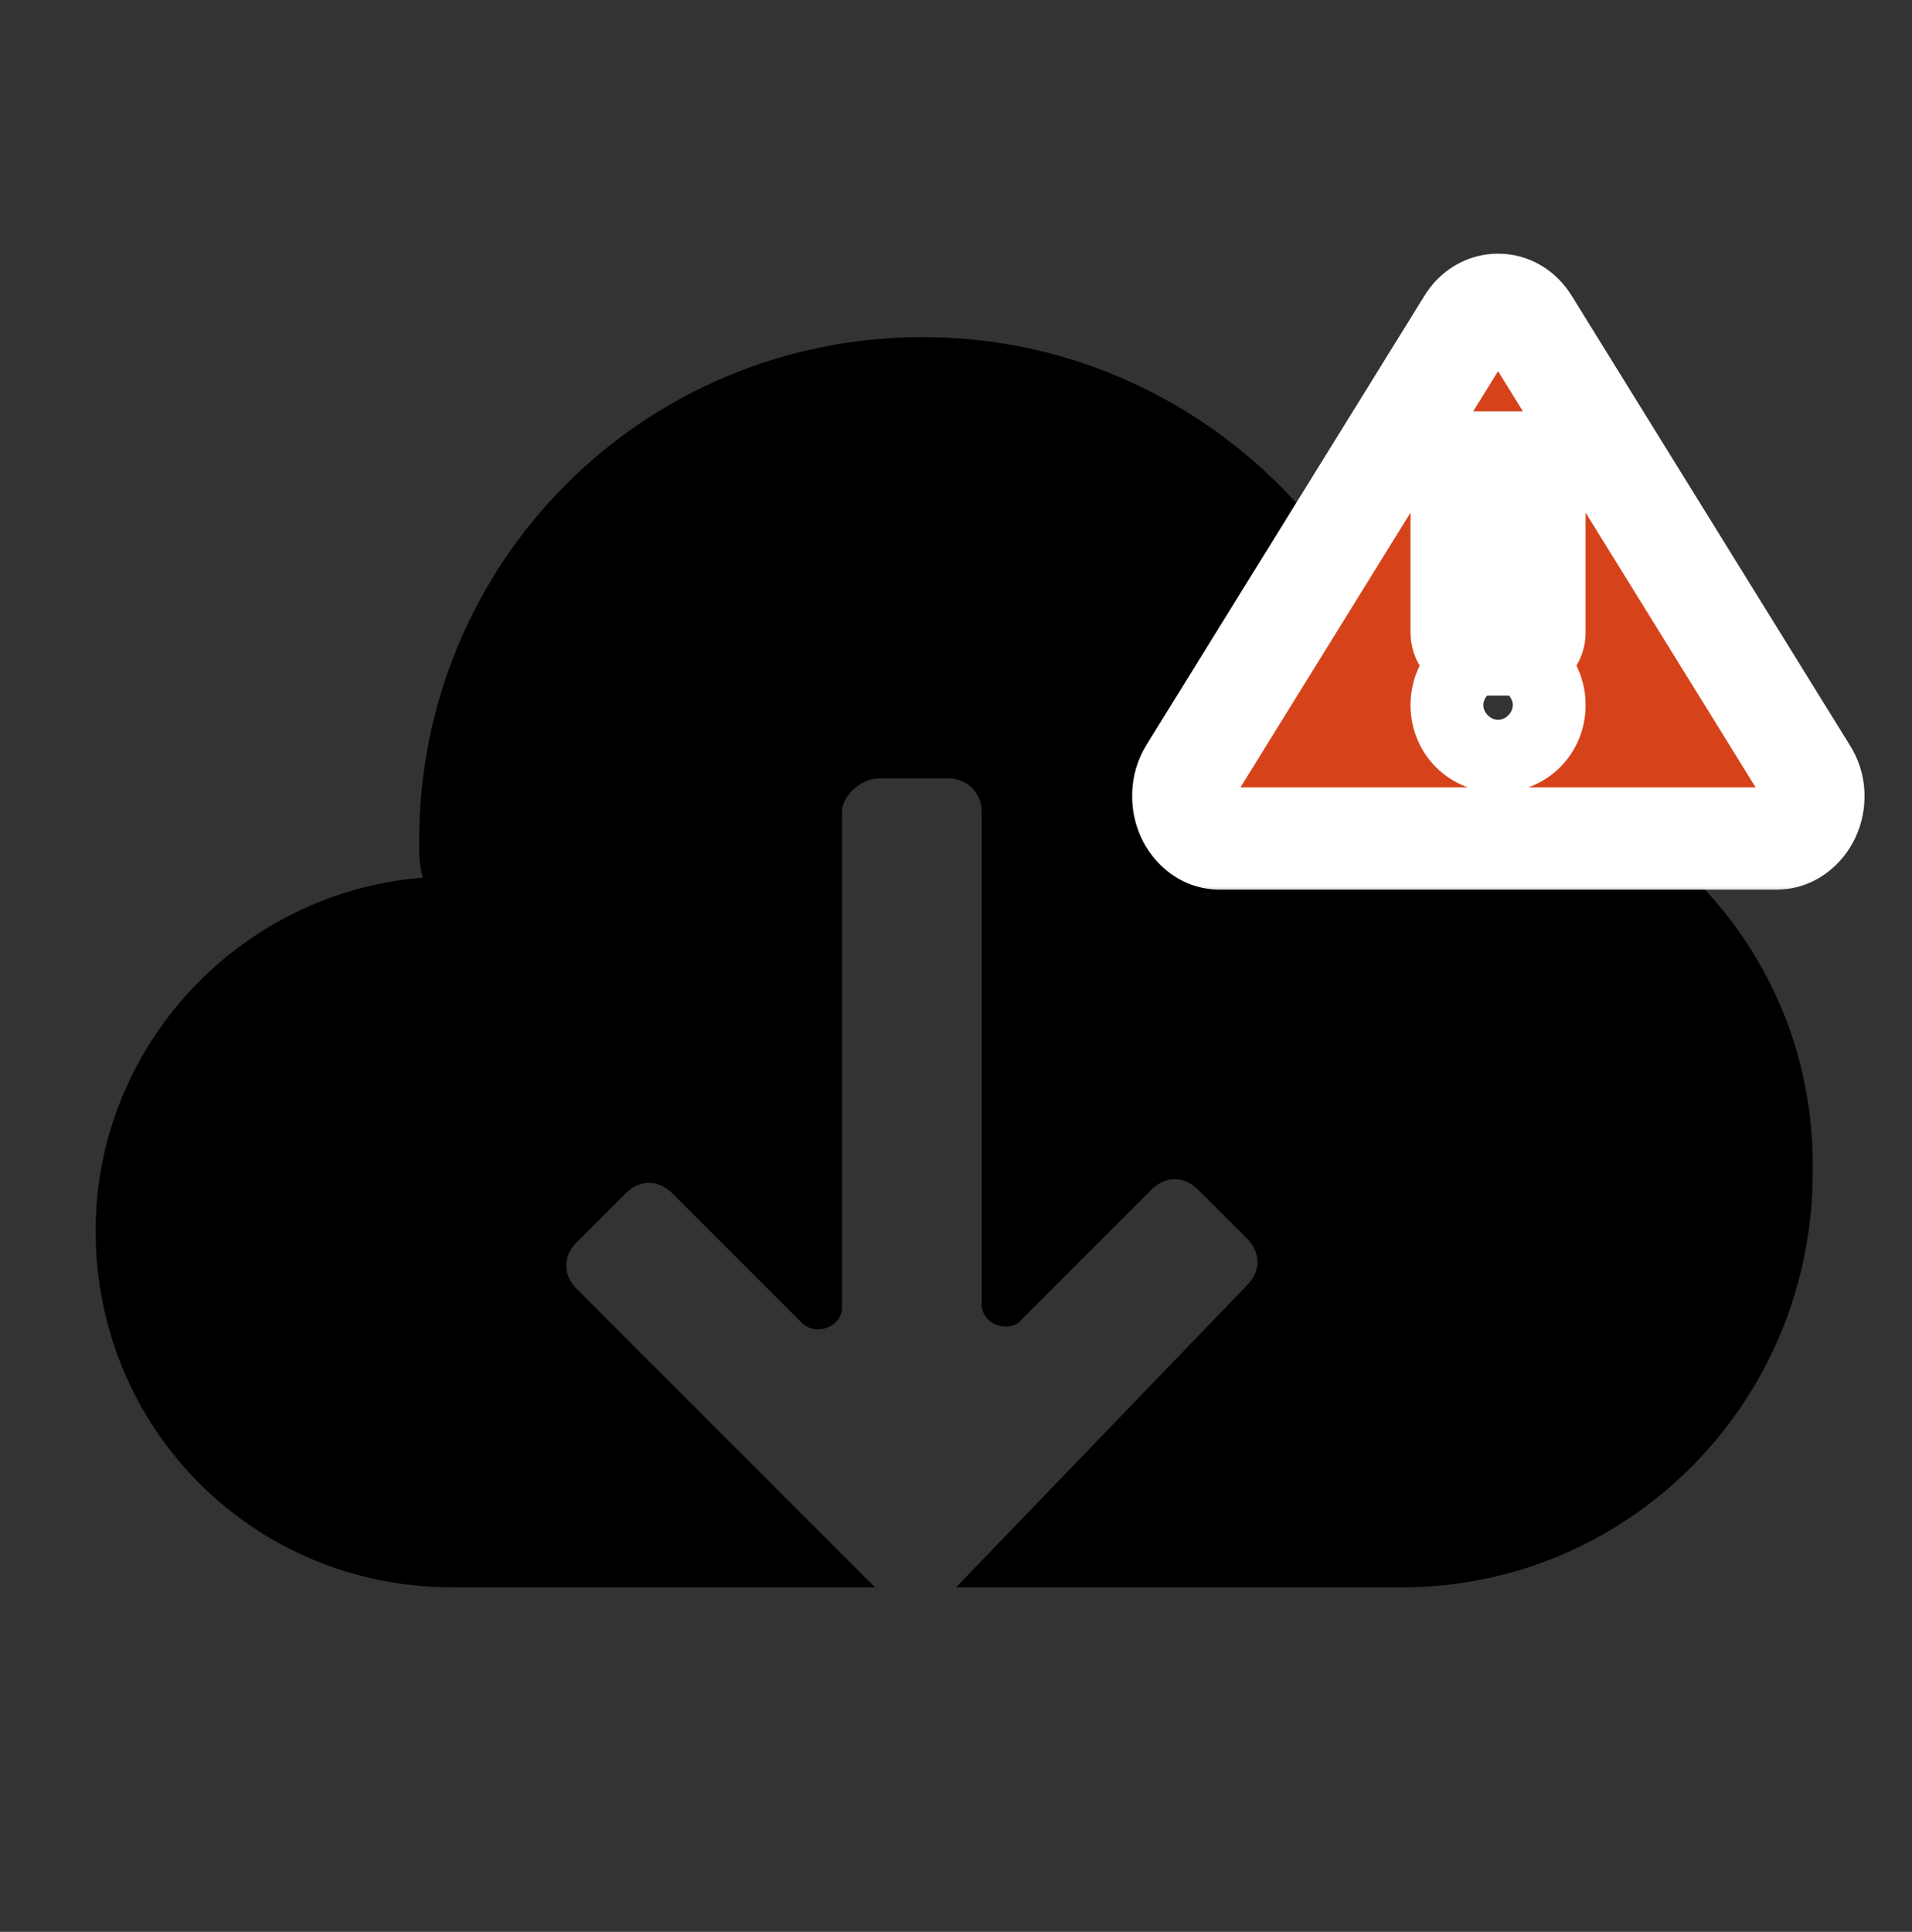 <svg width="97" height="98" viewBox="0 0 97 98" fill="none" xmlns="http://www.w3.org/2000/svg">
<rect x="0" y="0" width="97" height="98" fill="#333333" stroke="none"/>
<path fill-rule="evenodd" clip-rule="evenodd" d="M72.004 38.554C70.138 26.429 59.506 17.102 46.821 17.102C32.644 17.102 21.265 28.481 21.265 42.658C21.265 43.217 21.265 43.964 21.452 44.523C12.125 45.269 4.85 53.104 4.85 62.431C4.85 72.504 12.871 80.525 22.944 80.525H44.396L29.287 65.415C28.54 64.669 28.54 63.736 29.287 62.99L31.712 60.565C32.458 59.819 33.39 59.819 34.136 60.565L40.665 67.094C41.411 67.84 42.717 67.281 42.717 66.348V41.165C42.717 40.419 43.65 39.486 44.583 39.486H48.127C49.06 39.486 49.806 40.233 49.806 41.165V66.162C49.806 67.281 51.298 67.654 51.858 66.908L58.386 60.379C59.133 59.633 60.065 59.633 60.812 60.379L63.236 62.804C63.983 63.55 63.983 64.483 63.236 65.229L48.5 80.525H71.444C82.823 80.338 91.963 71.011 91.963 59.446C92.15 48.067 83.196 38.927 72.004 38.554Z" fill="currentColor"/>
<mask id="path-2-outside-1_6320_15352" maskUnits="userSpaceOnUse" x="57.028" y="12.461" width="38" height="33" fill="black">
<rect fill="white" x="57.028" y="12.461" width="38" height="33"/>
<path fill-rule="evenodd" clip-rule="evenodd" d="M91.631 39.154L77.538 16.385C76.8 15.154 75.2 15.154 74.462 16.385L60.369 39.154C59.508 40.569 60.369 42.538 61.908 42.538H90.092C91.631 42.538 92.554 40.569 91.631 39.154ZM76 37.615C74.954 37.615 74.154 36.815 74.154 35.769C74.154 34.722 74.954 33.922 76 33.922C77.046 33.922 77.846 34.722 77.846 35.769C77.846 36.815 77.046 37.615 76 37.615ZM77.846 32.077C77.846 32.446 77.6 32.692 77.231 32.692H74.769C74.4 32.692 74.154 32.446 74.154 32.077V24.077C74.154 23.708 74.4 23.462 74.769 23.462H77.231C77.6 23.462 77.846 23.708 77.846 24.077V32.077Z"/>
</mask>
<path fill-rule="evenodd" clip-rule="evenodd" d="M91.631 39.154L77.538 16.385C76.8 15.154 75.2 15.154 74.462 16.385L60.369 39.154C59.508 40.569 60.369 42.538 61.908 42.538H90.092C91.631 42.538 92.554 40.569 91.631 39.154ZM76 37.615C74.954 37.615 74.154 36.815 74.154 35.769C74.154 34.722 74.954 33.922 76 33.922C77.046 33.922 77.846 34.722 77.846 35.769C77.846 36.815 77.046 37.615 76 37.615ZM77.846 32.077C77.846 32.446 77.6 32.692 77.231 32.692H74.769C74.4 32.692 74.154 32.446 74.154 32.077V24.077C74.154 23.708 74.4 23.462 74.769 23.462H77.231C77.6 23.462 77.846 23.708 77.846 24.077V32.077Z" fill="#D6431A"/>
<path d="M91.631 39.154L89.424 40.519L89.441 40.545L89.457 40.571L91.631 39.154ZM77.538 16.385L75.314 17.72L75.323 17.735L75.332 17.75L77.538 16.385ZM74.462 16.385L76.668 17.75L76.677 17.735L76.686 17.72L74.462 16.385ZM60.369 39.154L58.163 37.788L58.158 37.797L58.153 37.805L60.369 39.154ZM93.837 37.788L79.745 15.019L75.332 17.75L89.424 40.519L93.837 37.788ZM79.763 15.05C78.946 13.688 77.536 12.867 76 12.867C74.464 12.867 73.054 13.688 72.237 15.05L76.686 17.72C76.608 17.851 76.367 18.056 76 18.056C75.633 18.056 75.392 17.851 75.314 17.72L79.763 15.05ZM72.255 15.019L58.163 37.788L62.575 40.519L76.668 17.75L72.255 15.019ZM58.153 37.805C57.238 39.308 57.254 41.063 57.871 42.438C58.492 43.824 59.899 45.133 61.908 45.133V39.944C62.102 39.944 62.289 40.013 62.425 40.112C62.547 40.2 62.592 40.285 62.606 40.316C62.623 40.353 62.639 40.415 62.586 40.503L58.153 37.805ZM61.908 45.133H90.092V39.944H61.908V45.133ZM90.092 45.133C92.079 45.133 93.504 43.849 94.142 42.461C94.783 41.067 94.802 39.267 93.804 37.736L89.457 40.571C89.383 40.456 89.402 40.348 89.427 40.293C89.443 40.258 89.489 40.18 89.6 40.1C89.724 40.011 89.901 39.944 90.092 39.944V45.133ZM76 35.02C76.155 35.02 76.357 35.087 76.519 35.249C76.682 35.412 76.748 35.613 76.748 35.769H71.559C71.559 38.248 73.521 40.209 76 40.209V35.02ZM76.748 35.769C76.748 35.924 76.682 36.126 76.519 36.288C76.357 36.45 76.155 36.517 76 36.517V31.328C73.521 31.328 71.559 33.29 71.559 35.769H76.748ZM76 36.517C75.844 36.517 75.643 36.45 75.481 36.288C75.318 36.126 75.251 35.924 75.251 35.769H80.441C80.441 33.29 78.479 31.328 76 31.328V36.517ZM75.251 35.769C75.251 35.613 75.318 35.412 75.481 35.249C75.643 35.087 75.844 35.02 76 35.02V40.209C78.479 40.209 80.441 38.248 80.441 35.769H75.251ZM75.251 32.077C75.251 31.672 75.398 31.133 75.842 30.689C76.287 30.244 76.826 30.098 77.231 30.098V35.287C78.005 35.287 78.852 35.017 79.511 34.358C80.171 33.698 80.441 32.851 80.441 32.077H75.251ZM77.231 30.098H74.769V35.287H77.231V30.098ZM74.769 30.098C75.174 30.098 75.713 30.244 76.158 30.689C76.602 31.133 76.748 31.672 76.748 32.077H71.559C71.559 32.851 71.829 33.698 72.488 34.358C73.148 35.017 73.995 35.287 74.769 35.287V30.098ZM76.748 32.077V24.077H71.559V32.077H76.748ZM76.748 24.077C76.748 24.482 76.602 25.021 76.158 25.465C75.713 25.91 75.174 26.056 74.769 26.056V20.867C73.995 20.867 73.148 21.136 72.488 21.796C71.829 22.456 71.559 23.303 71.559 24.077H76.748ZM74.769 26.056H77.231V20.867H74.769V26.056ZM77.231 26.056C76.826 26.056 76.287 25.91 75.842 25.465C75.398 25.021 75.251 24.482 75.251 24.077H80.441C80.441 23.303 80.171 22.456 79.511 21.796C78.852 21.136 78.005 20.867 77.231 20.867V26.056ZM75.251 24.077V32.077H80.441V24.077H75.251Z" fill="white" mask="url(#path-2-outside-1_6320_15352)"/>
</svg>

